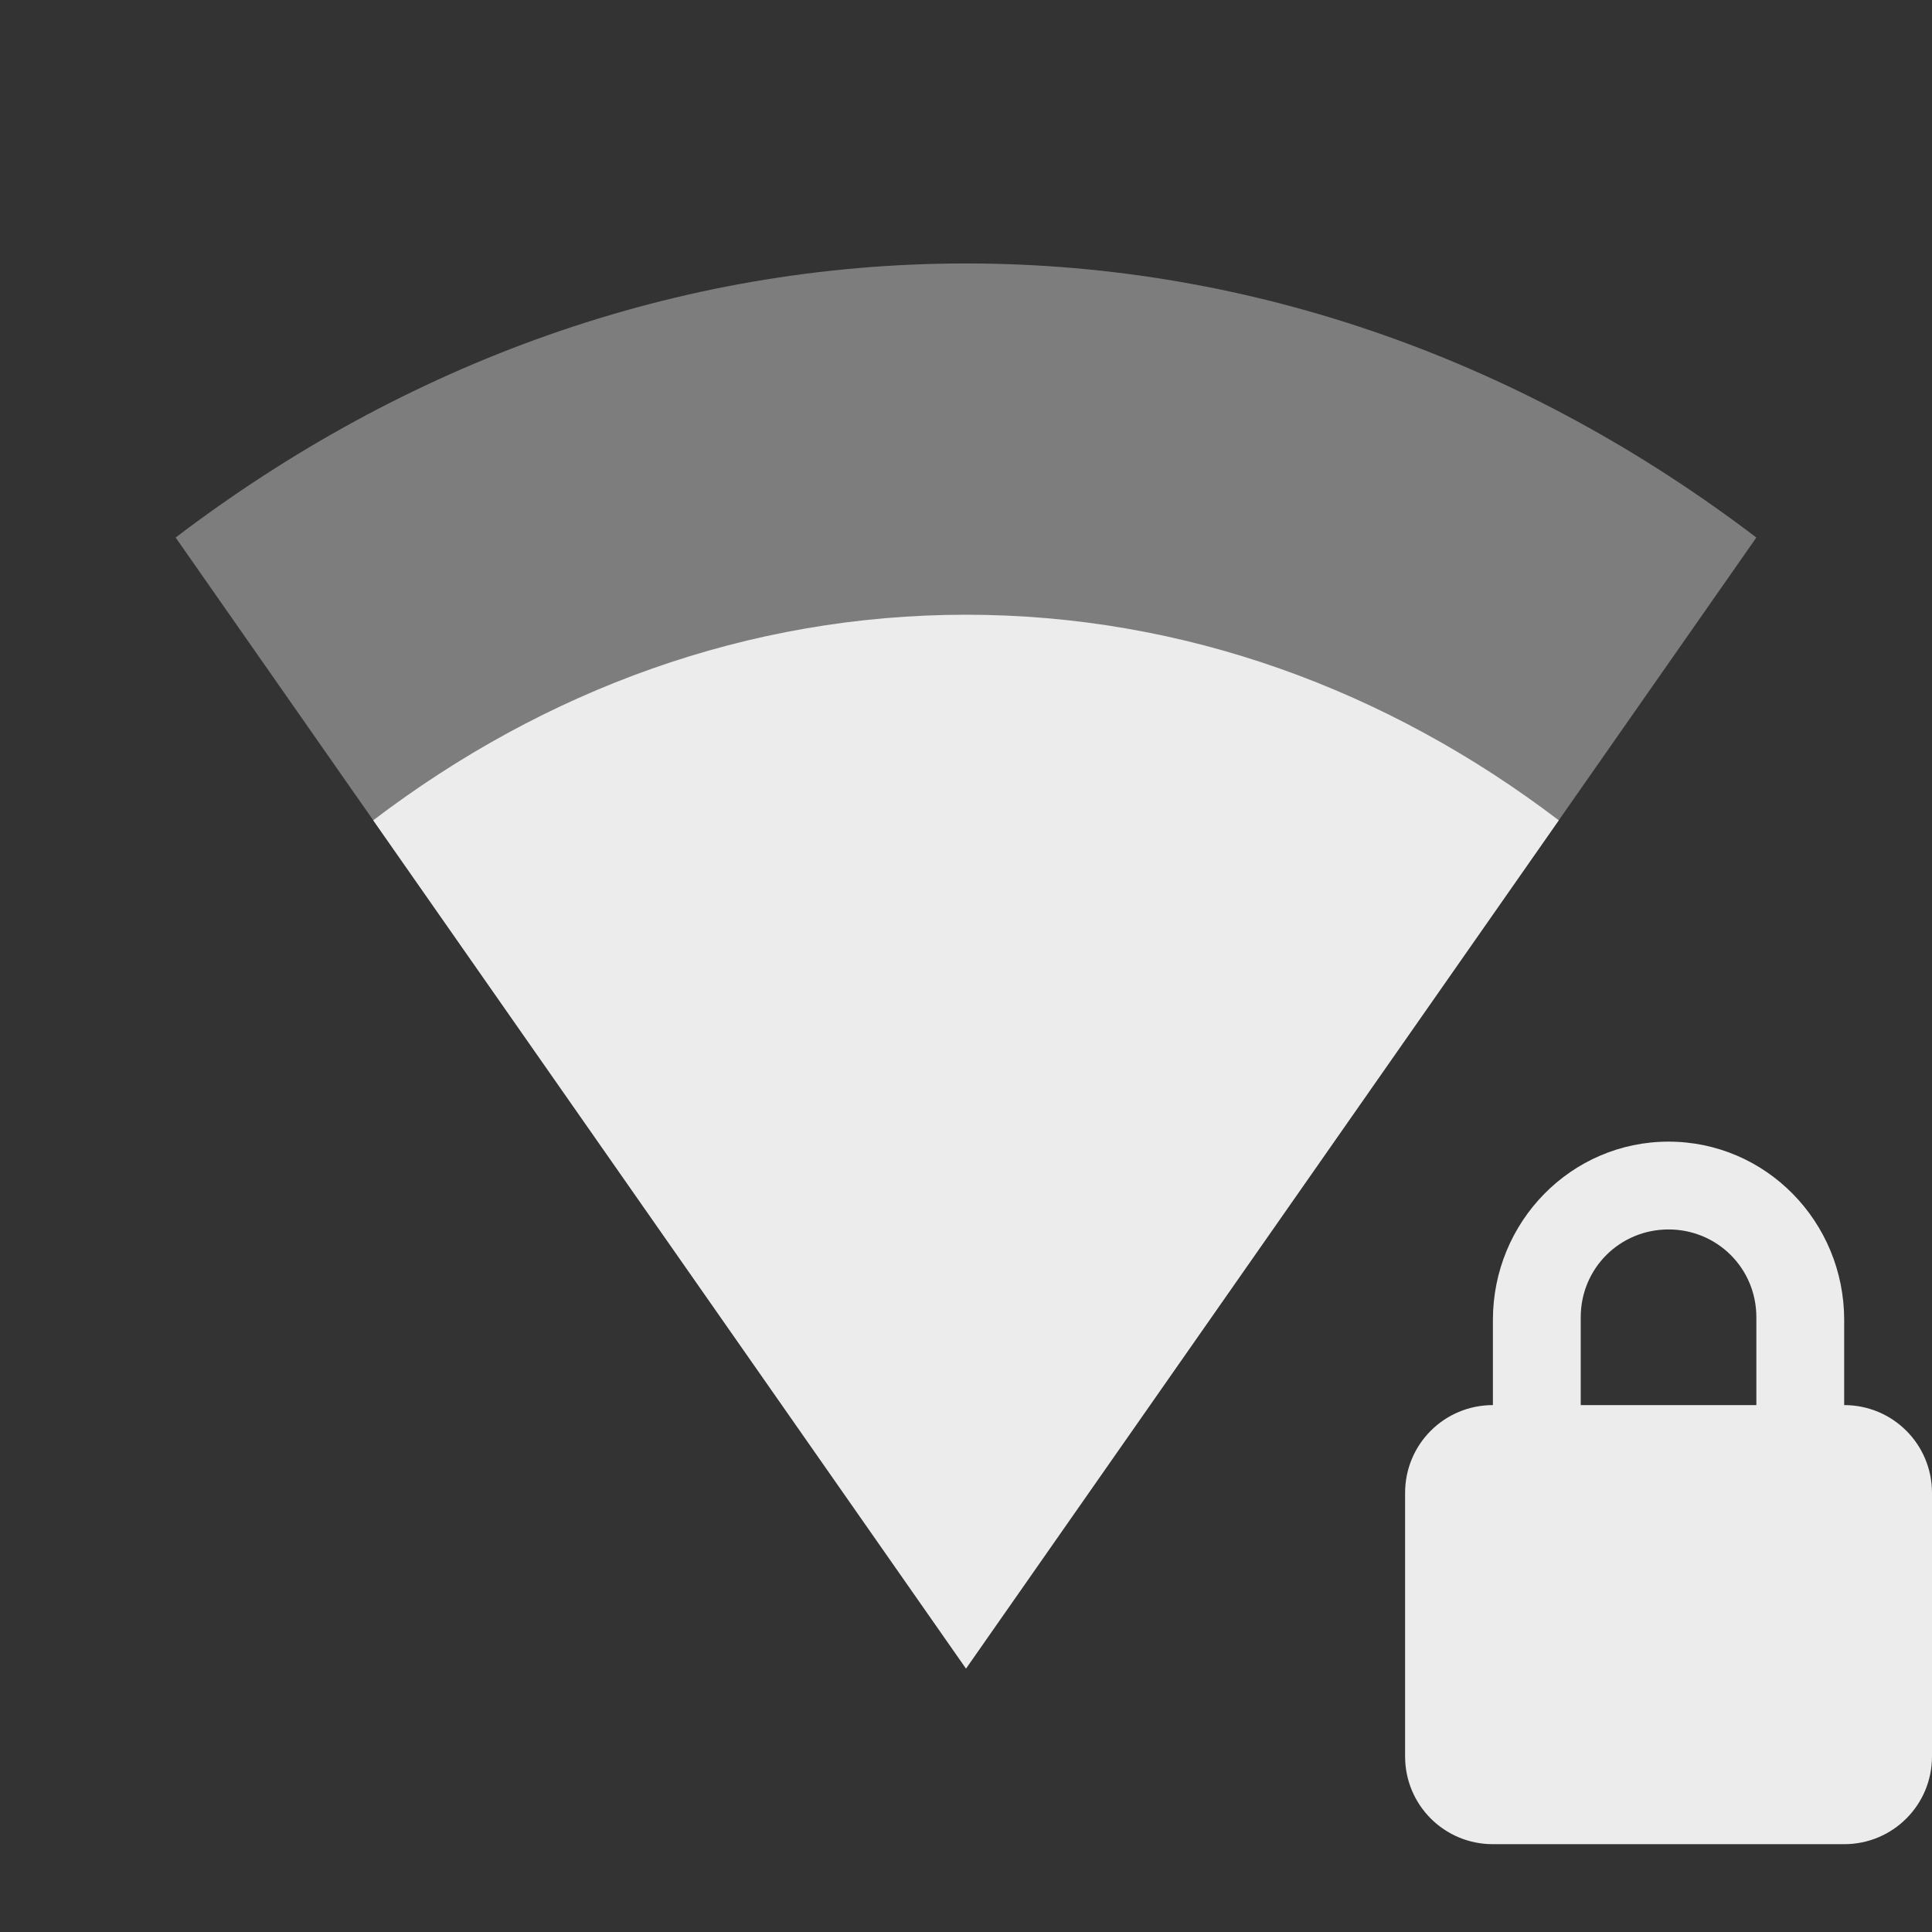 <?xml version="1.0" encoding="UTF-8" standalone="no"?>
<svg
   xmlns:dc="http://purl.org/dc/elements/1.1/"
   xmlns:cc="http://creativecommons.org/ns#"
   xmlns:rdf="http://www.w3.org/1999/02/22-rdf-syntax-ns#"
   xmlns:svg="http://www.w3.org/2000/svg"
   xmlns="http://www.w3.org/2000/svg"
   xmlns:sodipodi="http://sodipodi.sourceforge.net/DTD/sodipodi-0.dtd"
   xmlns:inkscape="http://www.inkscape.org/namespaces/inkscape"
   viewBox="0 0 22 22"
   id="svg3207"
   version="1.1"
   inkscape:version="0.91 r"
   width="100%"
   height="100%"
   sodipodi:docname="nm-signal-75-secure.svg">
  <rect x="0" y="0" width="22" height="22" fill="#333333" stroke="none"/>
  <defs
     id="defs3237" />
  <sodipodi:namedview
     pagecolor="#ffffff"
     bordercolor="#666666"
     borderopacity="1"
     objecttolerance="10"
     gridtolerance="10"
     guidetolerance="10"
     inkscape:pageopacity="0"
     inkscape:pageshadow="2"
     inkscape:window-width="1920"
     inkscape:window-height="1056"
     id="namedview3235"
     showgrid="false"
     inkscape:zoom="21.454545"
     inkscape:cx="-1.8999636"
     inkscape:cy="5.3455476"
     inkscape:window-x="0"
     inkscape:window-y="24"
     inkscape:window-maximized="1"
     inkscape:current-layer="svg3207" />
  <path
     style="fill:#ececec;fill-opacity:1"
     d="M 19,13 C 17.892,13 17,13.911 17,15.031 L 17,16 C 16.446,16 16,16.446 16,17 L 16,20 C 16,20.554 16.446,21 17,21 L 21,21 C 21.554,21 22,20.554 22,20 L 22,17 C 22,16.446 21.554,16 21,16 L 21,15.031 C 21,13.911 20.108,13 19,13 z M 19,14 C 19.554,14 20,14.442 20,15 L 20,16 L 18,16 L 18,15 C 18,14.442 18.446,14 19,14 z"
     id="path3233" />
  <path
     style="color:#000000;line-height:normal;opacity:0.4;fill:#ececec;fill-opacity:1"
     d="M 20,6.121 C 17.399,4.142 14.31,3 11,3 7.69,3 4.601,4.142 2,6.121 L 11,19 Z"
     id="path18"
     inkscape:connector-curvature="0"
     sodipodi:nodetypes="csccc" />
  <path
     style="color:#000000;line-height:normal;opacity:1;fill:#ececec;fill-opacity:1"
     d="M 17.75,9.341 C 15.799,7.856 13.483,7 11,7 8.517,7 6.201,7.856 4.25,9.341 l 6.75,9.659 z"
     id="path18-5"
     inkscape:connector-curvature="0"
     sodipodi:nodetypes="csccc" />
</svg>
